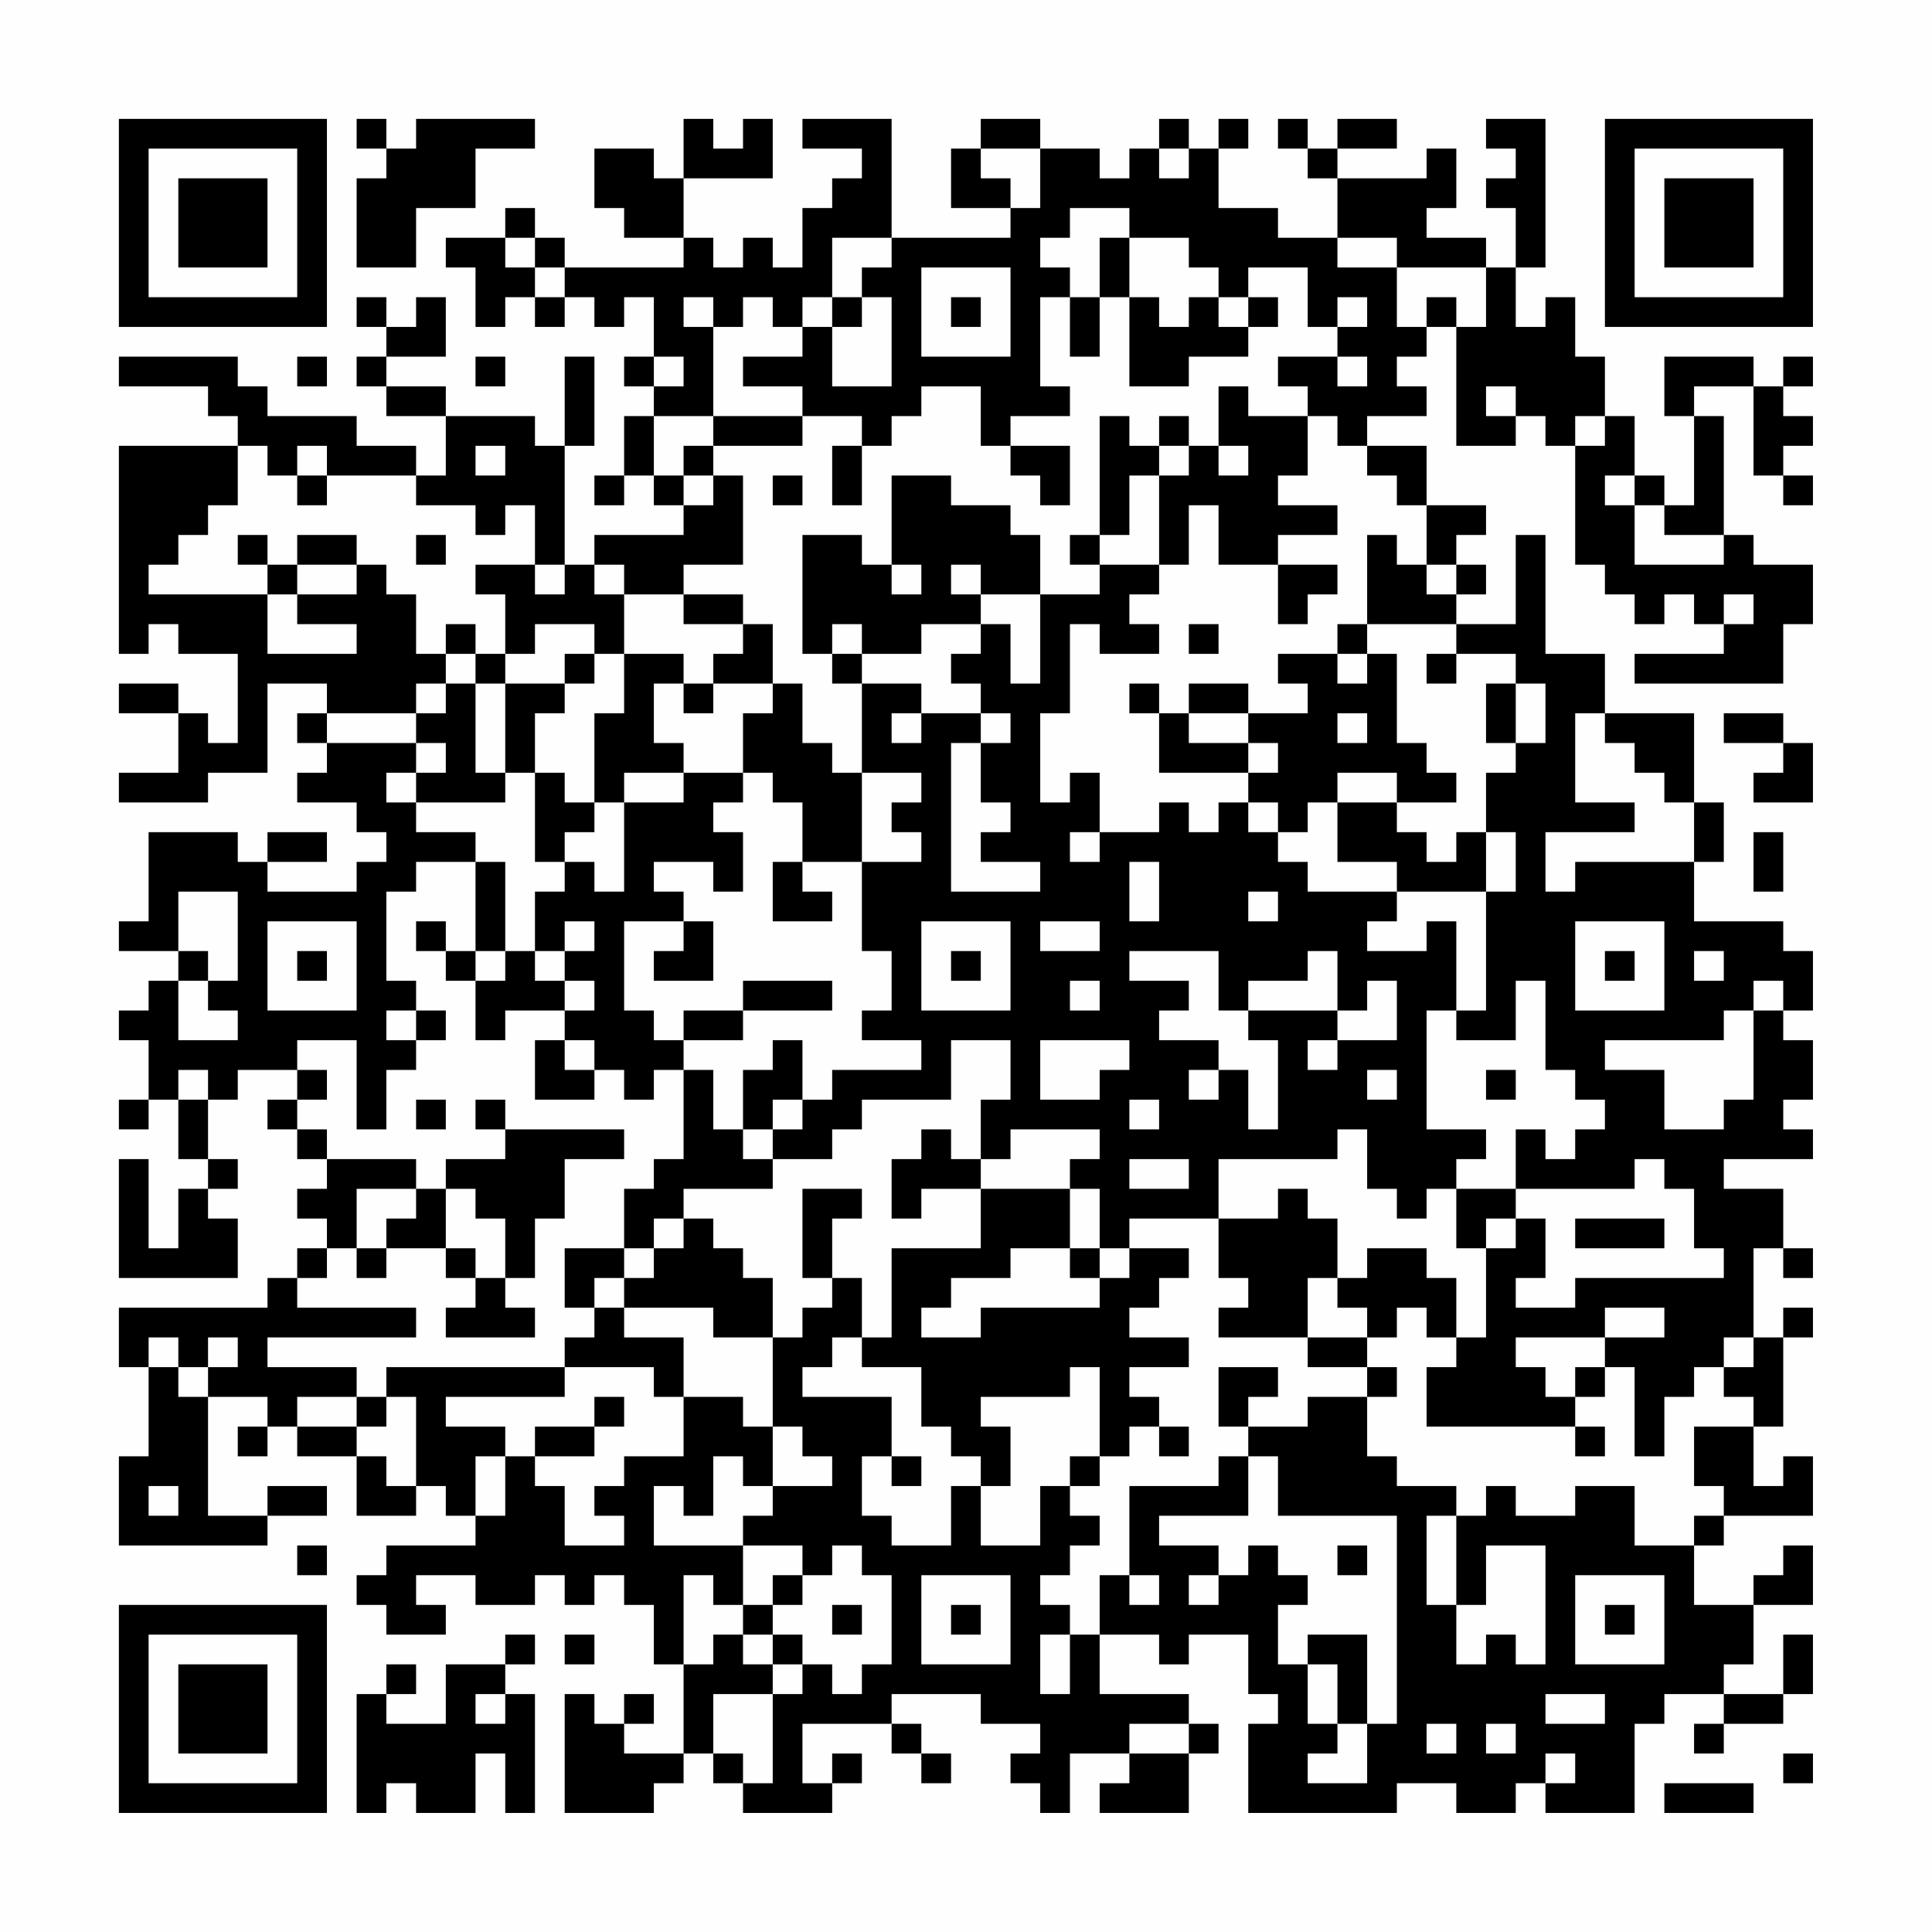 <?xml version="1.0" encoding="UTF-8"?>
<svg xmlns="http://www.w3.org/2000/svg" version="1.1" width="300" height="300" viewBox="0 0 300 300"><rect x="0" y="0" width="300" height="300" fill="#fefefe"/><g transform="scale(4.615)"><g transform="translate(4,4)"><path fill-rule="evenodd" d="M8 0L8 1L9 1L9 2L8 2L8 5L10 5L10 3L12 3L12 1L14 1L14 0L10 0L10 1L9 1L9 0ZM19 0L19 2L18 2L18 1L16 1L16 3L17 3L17 4L19 4L19 5L15 5L15 4L14 4L14 3L13 3L13 4L11 4L11 5L12 5L12 7L13 7L13 6L14 6L14 7L15 7L15 6L16 6L16 7L17 7L17 6L18 6L18 8L17 8L17 9L18 9L18 10L17 10L17 12L16 12L16 13L17 13L17 12L18 12L18 13L19 13L19 14L16 14L16 15L15 15L15 11L16 11L16 8L15 8L15 11L14 11L14 10L11 10L11 9L9 9L9 8L11 8L11 6L10 6L10 7L9 7L9 6L8 6L8 7L9 7L9 8L8 8L8 9L9 9L9 10L11 10L11 12L10 12L10 11L8 11L8 10L5 10L5 9L4 9L4 8L0 8L0 9L3 9L3 10L4 10L4 11L0 11L0 18L1 18L1 17L2 17L2 18L4 18L4 21L3 21L3 20L2 20L2 19L0 19L0 20L2 20L2 22L0 22L0 23L3 23L3 22L5 22L5 19L7 19L7 20L6 20L6 21L7 21L7 22L6 22L6 23L8 23L8 24L9 24L9 25L8 25L8 26L5 26L5 25L7 25L7 24L5 24L5 25L4 25L4 24L1 24L1 27L0 27L0 28L2 28L2 29L1 29L1 30L0 30L0 31L1 31L1 33L0 33L0 34L1 34L1 33L2 33L2 35L3 35L3 36L2 36L2 38L1 38L1 35L0 35L0 39L4 39L4 37L3 37L3 36L4 36L4 35L3 35L3 33L4 33L4 32L6 32L6 33L5 33L5 34L6 34L6 35L7 35L7 36L6 36L6 37L7 37L7 38L6 38L6 39L5 39L5 40L0 40L0 42L1 42L1 45L0 45L0 48L5 48L5 47L7 47L7 46L5 46L5 47L3 47L3 43L5 43L5 44L4 44L4 45L5 45L5 44L6 44L6 45L8 45L8 47L10 47L10 46L11 46L11 47L12 47L12 48L9 48L9 49L8 49L8 50L9 50L9 51L11 51L11 50L10 50L10 49L12 49L12 50L14 50L14 49L15 49L15 50L16 50L16 49L17 49L17 50L18 50L18 52L19 52L19 55L17 55L17 54L18 54L18 53L17 53L17 54L16 54L16 53L15 53L15 57L18 57L18 56L19 56L19 55L20 55L20 56L21 56L21 57L24 57L24 56L25 56L25 55L24 55L24 56L23 56L23 54L26 54L26 55L27 55L27 56L28 56L28 55L27 55L27 54L26 54L26 53L29 53L29 54L31 54L31 55L30 55L30 56L31 56L31 57L32 57L32 55L34 55L34 56L33 56L33 57L36 57L36 55L37 55L37 54L36 54L36 53L33 53L33 51L35 51L35 52L36 52L36 51L38 51L38 53L39 53L39 54L38 54L38 57L43 57L43 56L45 56L45 57L47 57L47 56L48 56L48 57L51 57L51 54L52 54L52 53L54 53L54 54L53 54L53 55L54 55L54 54L56 54L56 53L57 53L57 51L56 51L56 53L54 53L54 52L55 52L55 50L57 50L57 48L56 48L56 49L55 49L55 50L53 50L53 48L54 48L54 47L57 47L57 45L56 45L56 46L55 46L55 44L56 44L56 41L57 41L57 40L56 40L56 41L55 41L55 38L56 38L56 39L57 39L57 38L56 38L56 36L54 36L54 35L57 35L57 34L56 34L56 33L57 33L57 31L56 31L56 30L57 30L57 28L56 28L56 27L53 27L53 25L54 25L54 23L53 23L53 20L50 20L50 18L48 18L48 14L47 14L47 17L45 17L45 16L46 16L46 15L45 15L45 14L46 14L46 13L44 13L44 11L42 11L42 10L44 10L44 9L43 9L43 8L44 8L44 7L45 7L45 11L47 11L47 10L48 10L48 11L49 11L49 15L50 15L50 16L51 16L51 17L52 17L52 16L53 16L53 17L54 17L54 18L51 18L51 19L56 19L56 17L57 17L57 15L55 15L55 14L54 14L54 10L53 10L53 9L55 9L55 12L56 12L56 13L57 13L57 12L56 12L56 11L57 11L57 10L56 10L56 9L57 9L57 8L56 8L56 9L55 9L55 8L52 8L52 10L53 10L53 13L52 13L52 12L51 12L51 10L50 10L50 8L49 8L49 6L48 6L48 7L47 7L47 5L48 5L48 0L46 0L46 1L47 1L47 2L46 2L46 3L47 3L47 5L46 5L46 4L44 4L44 3L45 3L45 1L44 1L44 2L41 2L41 1L43 1L43 0L41 0L41 1L40 1L40 0L39 0L39 1L40 1L40 2L41 2L41 4L39 4L39 3L37 3L37 1L38 1L38 0L37 0L37 1L36 1L36 0L35 0L35 1L34 1L34 2L33 2L33 1L31 1L31 0L29 0L29 1L28 1L28 3L30 3L30 4L26 4L26 0L23 0L23 1L25 1L25 2L24 2L24 3L23 3L23 5L22 5L22 4L21 4L21 5L20 5L20 4L19 4L19 2L22 2L22 0L21 0L21 1L20 1L20 0ZM29 1L29 2L30 2L30 3L31 3L31 1ZM35 1L35 2L36 2L36 1ZM32 3L32 4L31 4L31 5L32 5L32 6L31 6L31 9L32 9L32 10L30 10L30 11L29 11L29 9L27 9L27 10L26 10L26 11L25 11L25 10L23 10L23 9L21 9L21 8L23 8L23 7L24 7L24 9L26 9L26 6L25 6L25 5L26 5L26 4L24 4L24 6L23 6L23 7L22 7L22 6L21 6L21 7L20 7L20 6L19 6L19 7L20 7L20 10L18 10L18 12L19 12L19 13L20 13L20 12L21 12L21 15L19 15L19 16L17 16L17 15L16 15L16 16L17 16L17 18L16 18L16 17L14 17L14 18L13 18L13 16L12 16L12 15L14 15L14 16L15 16L15 15L14 15L14 13L13 13L13 14L12 14L12 13L10 13L10 12L7 12L7 11L6 11L6 12L5 12L5 11L4 11L4 13L3 13L3 14L2 14L2 15L1 15L1 16L5 16L5 18L8 18L8 17L6 17L6 16L8 16L8 15L9 15L9 16L10 16L10 18L11 18L11 19L10 19L10 20L7 20L7 21L10 21L10 22L9 22L9 23L10 23L10 24L12 24L12 25L10 25L10 26L9 26L9 29L10 29L10 30L9 30L9 31L10 31L10 32L9 32L9 34L8 34L8 31L6 31L6 32L7 32L7 33L6 33L6 34L7 34L7 35L10 35L10 36L8 36L8 38L7 38L7 39L6 39L6 40L10 40L10 41L5 41L5 42L8 42L8 43L6 43L6 44L8 44L8 45L9 45L9 46L10 46L10 43L9 43L9 42L15 42L15 43L11 43L11 44L13 44L13 45L12 45L12 47L13 47L13 45L14 45L14 46L15 46L15 48L17 48L17 47L16 47L16 46L17 46L17 45L19 45L19 43L21 43L21 44L22 44L22 46L21 46L21 45L20 45L20 47L19 47L19 46L18 46L18 48L21 48L21 50L20 50L20 49L19 49L19 52L20 52L20 51L21 51L21 52L22 52L22 53L20 53L20 55L21 55L21 56L22 56L22 53L23 53L23 52L24 52L24 53L25 53L25 52L26 52L26 49L25 49L25 48L24 48L24 49L23 49L23 48L21 48L21 47L22 47L22 46L24 46L24 45L23 45L23 44L22 44L22 41L23 41L23 40L24 40L24 39L25 39L25 41L24 41L24 42L23 42L23 43L26 43L26 45L25 45L25 47L26 47L26 48L28 48L28 46L29 46L29 48L31 48L31 46L32 46L32 47L33 47L33 48L32 48L32 49L31 49L31 50L32 50L32 51L31 51L31 53L32 53L32 51L33 51L33 49L34 49L34 50L35 50L35 49L34 49L34 46L37 46L37 45L38 45L38 47L35 47L35 48L37 48L37 49L36 49L36 50L37 50L37 49L38 49L38 48L39 48L39 49L40 49L40 50L39 50L39 52L40 52L40 54L41 54L41 55L40 55L40 56L42 56L42 54L43 54L43 47L39 47L39 45L38 45L38 44L40 44L40 43L42 43L42 45L43 45L43 46L45 46L45 47L44 47L44 50L45 50L45 52L46 52L46 51L47 51L47 52L48 52L48 48L46 48L46 50L45 50L45 47L46 47L46 46L47 46L47 47L49 47L49 46L51 46L51 48L53 48L53 47L54 47L54 46L53 46L53 44L55 44L55 43L54 43L54 42L55 42L55 41L54 41L54 42L53 42L53 43L52 43L52 45L51 45L51 42L50 42L50 41L52 41L52 40L50 40L50 41L47 41L47 42L48 42L48 43L49 43L49 44L44 44L44 42L45 42L45 41L46 41L46 38L47 38L47 37L48 37L48 39L47 39L47 40L49 40L49 39L54 39L54 38L53 38L53 36L52 36L52 35L51 35L51 36L47 36L47 34L48 34L48 35L49 35L49 34L50 34L50 33L49 33L49 32L48 32L48 29L47 29L47 31L45 31L45 30L46 30L46 26L47 26L47 24L46 24L46 22L47 22L47 21L48 21L48 19L47 19L47 18L45 18L45 17L42 17L42 14L43 14L43 15L44 15L44 16L45 16L45 15L44 15L44 13L43 13L43 12L42 12L42 11L41 11L41 10L40 10L40 9L39 9L39 8L41 8L41 9L42 9L42 8L41 8L41 7L42 7L42 6L41 6L41 7L40 7L40 5L38 5L38 6L37 6L37 5L36 5L36 4L34 4L34 3ZM13 4L13 5L14 5L14 6L15 6L15 5L14 5L14 4ZM33 4L33 6L32 6L32 8L33 8L33 6L34 6L34 9L36 9L36 8L38 8L38 7L39 7L39 6L38 6L38 7L37 7L37 6L36 6L36 7L35 7L35 6L34 6L34 4ZM41 4L41 5L43 5L43 7L44 7L44 6L45 6L45 7L46 7L46 5L43 5L43 4ZM27 5L27 8L30 8L30 5ZM24 6L24 7L25 7L25 6ZM28 6L28 7L29 7L29 6ZM6 8L6 9L7 9L7 8ZM12 8L12 9L13 9L13 8ZM18 8L18 9L19 9L19 8ZM37 9L37 11L36 11L36 10L35 10L35 11L34 11L34 10L33 10L33 14L32 14L32 15L33 15L33 16L31 16L31 14L30 14L30 13L28 13L28 12L26 12L26 15L25 15L25 14L23 14L23 18L24 18L24 19L25 19L25 22L24 22L24 21L23 21L23 19L22 19L22 17L21 17L21 16L19 16L19 17L21 17L21 18L20 18L20 19L19 19L19 18L17 18L17 20L16 20L16 23L15 23L15 22L14 22L14 20L15 20L15 19L16 19L16 18L15 18L15 19L13 19L13 18L12 18L12 17L11 17L11 18L12 18L12 19L11 19L11 20L10 20L10 21L11 21L11 22L10 22L10 23L13 23L13 22L14 22L14 25L15 25L15 26L14 26L14 28L13 28L13 25L12 25L12 28L11 28L11 27L10 27L10 28L11 28L11 29L12 29L12 31L13 31L13 30L15 30L15 31L14 31L14 33L16 33L16 32L17 32L17 33L18 33L18 32L19 32L19 35L18 35L18 36L17 36L17 38L15 38L15 40L16 40L16 41L15 41L15 42L18 42L18 43L19 43L19 41L17 41L17 40L20 40L20 41L22 41L22 39L21 39L21 38L20 38L20 37L19 37L19 36L22 36L22 35L24 35L24 34L25 34L25 33L28 33L28 31L30 31L30 33L29 33L29 35L28 35L28 34L27 34L27 35L26 35L26 37L27 37L27 36L29 36L29 38L26 38L26 41L25 41L25 42L27 42L27 44L28 44L28 45L29 45L29 46L30 46L30 44L29 44L29 43L32 43L32 42L33 42L33 45L32 45L32 46L33 46L33 45L34 45L34 44L35 44L35 45L36 45L36 44L35 44L35 43L34 43L34 42L36 42L36 41L34 41L34 40L35 40L35 39L36 39L36 38L34 38L34 37L37 37L37 39L38 39L38 40L37 40L37 41L40 41L40 42L42 42L42 43L43 43L43 42L42 42L42 41L43 41L43 40L44 40L44 41L45 41L45 39L44 39L44 38L42 38L42 39L41 39L41 37L40 37L40 36L39 36L39 37L37 37L37 35L41 35L41 34L42 34L42 36L43 36L43 37L44 37L44 36L45 36L45 38L46 38L46 37L47 37L47 36L45 36L45 35L46 35L46 34L44 34L44 30L45 30L45 27L44 27L44 28L42 28L42 27L43 27L43 26L46 26L46 24L45 24L45 25L44 25L44 24L43 24L43 23L45 23L45 22L44 22L44 21L43 21L43 18L42 18L42 17L41 17L41 18L39 18L39 19L40 19L40 20L38 20L38 19L36 19L36 20L35 20L35 19L34 19L34 20L35 20L35 22L38 22L38 23L37 23L37 24L36 24L36 23L35 23L35 24L33 24L33 22L32 22L32 23L31 23L31 20L32 20L32 17L33 17L33 18L35 18L35 17L34 17L34 16L35 16L35 15L36 15L36 13L37 13L37 15L39 15L39 17L40 17L40 16L41 16L41 15L39 15L39 14L41 14L41 13L39 13L39 12L40 12L40 10L38 10L38 9ZM46 9L46 10L47 10L47 9ZM20 10L20 11L19 11L19 12L20 12L20 11L23 11L23 10ZM49 10L49 11L50 11L50 10ZM12 11L12 12L13 12L13 11ZM24 11L24 13L25 13L25 11ZM30 11L30 12L31 12L31 13L32 13L32 11ZM35 11L35 12L34 12L34 14L33 14L33 15L35 15L35 12L36 12L36 11ZM37 11L37 12L38 12L38 11ZM6 12L6 13L7 13L7 12ZM22 12L22 13L23 13L23 12ZM50 12L50 13L51 13L51 15L54 15L54 14L52 14L52 13L51 13L51 12ZM4 14L4 15L5 15L5 16L6 16L6 15L8 15L8 14L6 14L6 15L5 15L5 14ZM10 14L10 15L11 15L11 14ZM26 15L26 16L27 16L27 15ZM28 15L28 16L29 16L29 17L27 17L27 18L25 18L25 17L24 17L24 18L25 18L25 19L27 19L27 20L26 20L26 21L27 21L27 20L29 20L29 21L28 21L28 26L31 26L31 25L29 25L29 24L30 24L30 23L29 23L29 21L30 21L30 20L29 20L29 19L28 19L28 18L29 18L29 17L30 17L30 19L31 19L31 16L29 16L29 15ZM54 16L54 17L55 17L55 16ZM36 17L36 18L37 18L37 17ZM41 18L41 19L42 19L42 18ZM44 18L44 19L45 19L45 18ZM12 19L12 22L13 22L13 19ZM18 19L18 21L19 21L19 22L17 22L17 23L16 23L16 24L15 24L15 25L16 25L16 26L17 26L17 23L19 23L19 22L21 22L21 23L20 23L20 24L21 24L21 26L20 26L20 25L18 25L18 26L19 26L19 27L17 27L17 30L18 30L18 31L19 31L19 32L20 32L20 34L21 34L21 35L22 35L22 34L23 34L23 33L24 33L24 32L27 32L27 31L25 31L25 30L26 30L26 28L25 28L25 25L27 25L27 24L26 24L26 23L27 23L27 22L25 22L25 25L23 25L23 23L22 23L22 22L21 22L21 20L22 20L22 19L20 19L20 20L19 20L19 19ZM46 19L46 21L47 21L47 19ZM36 20L36 21L38 21L38 22L39 22L39 21L38 21L38 20ZM41 20L41 21L42 21L42 20ZM49 20L49 23L51 23L51 24L48 24L48 26L49 26L49 25L53 25L53 23L52 23L52 22L51 22L51 21L50 21L50 20ZM54 20L54 21L56 21L56 22L55 22L55 23L57 23L57 21L56 21L56 20ZM41 22L41 23L40 23L40 24L39 24L39 23L38 23L38 24L39 24L39 25L40 25L40 26L43 26L43 25L41 25L41 23L43 23L43 22ZM32 24L32 25L33 25L33 24ZM55 24L55 26L56 26L56 24ZM22 25L22 27L24 27L24 26L23 26L23 25ZM34 25L34 27L35 27L35 25ZM2 26L2 28L3 28L3 29L2 29L2 31L4 31L4 30L3 30L3 29L4 29L4 26ZM38 26L38 27L39 27L39 26ZM5 27L5 30L8 30L8 27ZM15 27L15 28L14 28L14 29L15 29L15 30L16 30L16 29L15 29L15 28L16 28L16 27ZM19 27L19 28L18 28L18 29L20 29L20 27ZM27 27L27 30L30 30L30 27ZM31 27L31 28L33 28L33 27ZM49 27L49 30L52 30L52 27ZM6 28L6 29L7 29L7 28ZM12 28L12 29L13 29L13 28ZM28 28L28 29L29 29L29 28ZM34 28L34 29L36 29L36 30L35 30L35 31L37 31L37 32L36 32L36 33L37 33L37 32L38 32L38 34L39 34L39 31L38 31L38 30L41 30L41 31L40 31L40 32L41 32L41 31L43 31L43 29L42 29L42 30L41 30L41 28L40 28L40 29L38 29L38 30L37 30L37 28ZM50 28L50 29L51 29L51 28ZM53 28L53 29L54 29L54 28ZM21 29L21 30L19 30L19 31L21 31L21 30L24 30L24 29ZM32 29L32 30L33 30L33 29ZM55 29L55 30L54 30L54 31L50 31L50 32L52 32L52 34L54 34L54 33L55 33L55 30L56 30L56 29ZM10 30L10 31L11 31L11 30ZM15 31L15 32L16 32L16 31ZM22 31L22 32L21 32L21 34L22 34L22 33L23 33L23 31ZM31 31L31 33L33 33L33 32L34 32L34 31ZM2 32L2 33L3 33L3 32ZM42 32L42 33L43 33L43 32ZM46 32L46 33L47 33L47 32ZM10 33L10 34L11 34L11 33ZM12 33L12 34L13 34L13 35L11 35L11 36L10 36L10 37L9 37L9 38L8 38L8 39L9 39L9 38L11 38L11 39L12 39L12 40L11 40L11 41L14 41L14 40L13 40L13 39L14 39L14 37L15 37L15 35L17 35L17 34L13 34L13 33ZM34 33L34 34L35 34L35 33ZM30 34L30 35L29 35L29 36L32 36L32 38L30 38L30 39L28 39L28 40L27 40L27 41L29 41L29 40L33 40L33 39L34 39L34 38L33 38L33 36L32 36L32 35L33 35L33 34ZM34 35L34 36L36 36L36 35ZM11 36L11 38L12 38L12 39L13 39L13 37L12 37L12 36ZM23 36L23 39L24 39L24 37L25 37L25 36ZM18 37L18 38L17 38L17 39L16 39L16 40L17 40L17 39L18 39L18 38L19 38L19 37ZM49 37L49 38L52 38L52 37ZM32 38L32 39L33 39L33 38ZM40 39L40 41L42 41L42 40L41 40L41 39ZM1 41L1 42L2 42L2 43L3 43L3 42L4 42L4 41L3 41L3 42L2 42L2 41ZM37 42L37 44L38 44L38 43L39 43L39 42ZM49 42L49 43L50 43L50 42ZM8 43L8 44L9 44L9 43ZM16 43L16 44L14 44L14 45L16 45L16 44L17 44L17 43ZM49 44L49 45L50 45L50 44ZM26 45L26 46L27 46L27 45ZM1 46L1 47L2 47L2 46ZM6 48L6 49L7 49L7 48ZM41 48L41 49L42 49L42 48ZM22 49L22 50L21 50L21 51L22 51L22 52L23 52L23 51L22 51L22 50L23 50L23 49ZM27 49L27 52L30 52L30 49ZM49 49L49 52L52 52L52 49ZM24 50L24 51L25 51L25 50ZM28 50L28 51L29 51L29 50ZM50 50L50 51L51 51L51 50ZM13 51L13 52L11 52L11 54L9 54L9 53L10 53L10 52L9 52L9 53L8 53L8 57L9 57L9 56L10 56L10 57L12 57L12 55L13 55L13 57L14 57L14 53L13 53L13 52L14 52L14 51ZM15 51L15 52L16 52L16 51ZM40 51L40 52L41 52L41 54L42 54L42 51ZM12 53L12 54L13 54L13 53ZM48 53L48 54L50 54L50 53ZM34 54L34 55L36 55L36 54ZM44 54L44 55L45 55L45 54ZM46 54L46 55L47 55L47 54ZM48 55L48 56L49 56L49 55ZM56 55L56 56L57 56L57 55ZM52 56L52 57L55 57L55 56ZM0 0L0 7L7 7L7 0ZM1 1L1 6L6 6L6 1ZM2 2L2 5L5 5L5 2ZM50 0L50 7L57 7L57 0ZM51 1L51 6L56 6L56 1ZM52 2L52 5L55 5L55 2ZM0 50L0 57L7 57L7 50ZM1 51L1 56L6 56L6 51ZM2 52L2 55L5 55L5 52Z" fill="#000000"/></g></g></svg>

